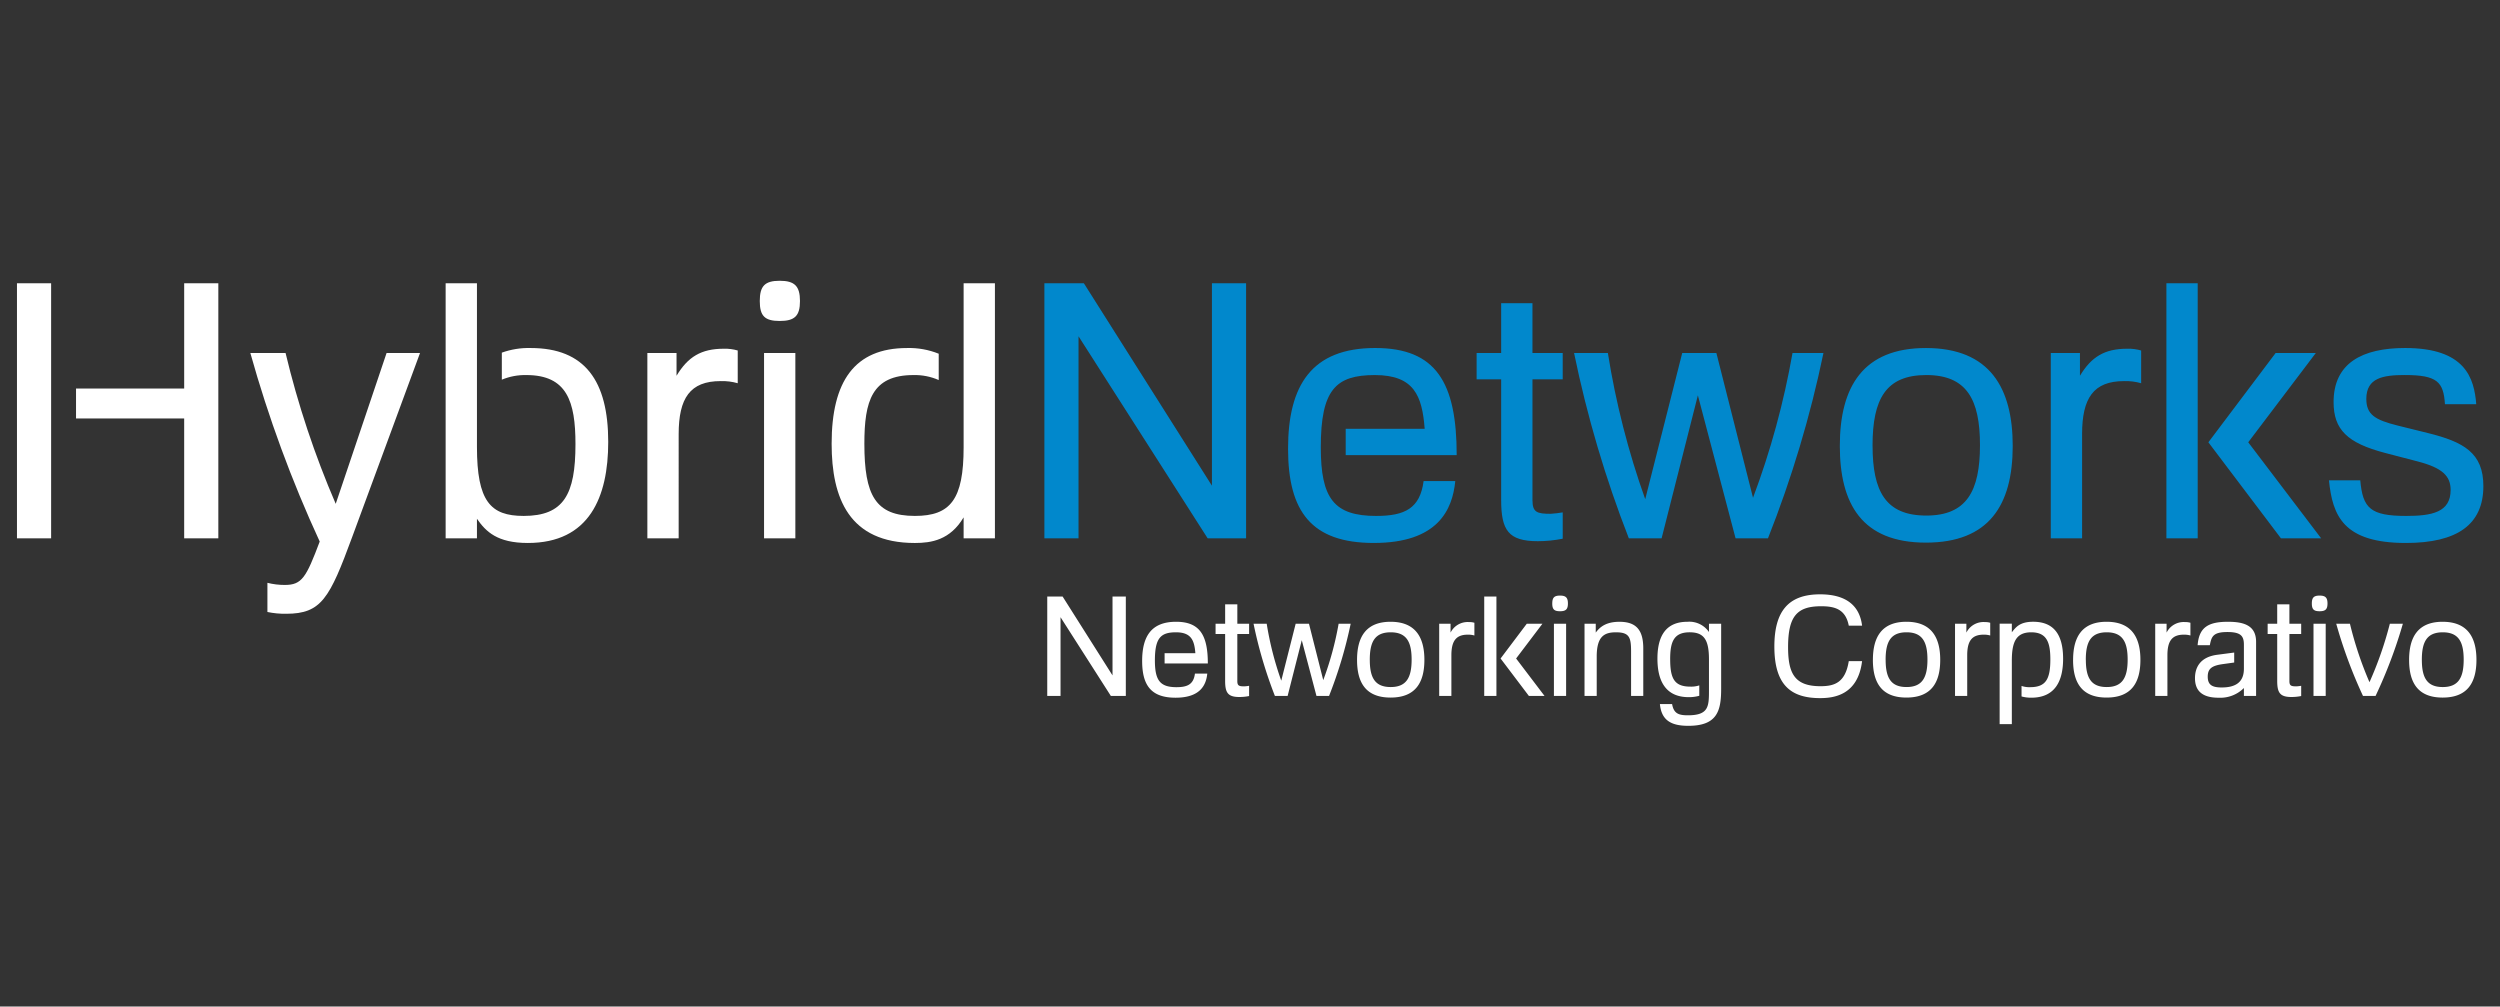 <?xml version="1.0" encoding="UTF-8" standalone="no"?>
<svg
   id="uuid-d837f90e-3a4b-44c2-81ee-d7b8ed5bc69b"
   data-name="Capa 1"
   width="1920"
   height="773"
   viewBox="0 0 1920 773"
   version="1.1"
   xml:space="preserve"
   xmlns="http://www.w3.org/2000/svg"
   xmlns:svg="http://www.w3.org/2000/svg"><rect x="0" y="0" width="1920" height="773" fill="#333333" stroke="none"/><defs
     id="defs1"><style
       id="style1">
      .uuid-c90f1ad1-f831-4e7c-956b-467930e03b8f {
        fill: none;
      }

      .uuid-04a06d85-28dc-4ddd-a18a-468519060675 {
        fill: #e2111a;
      }
    </style><style
       id="style1-4">
      .cls-1 {
        font-size: 95px;
        fill: #292d38;
      }

      .cls-1, .cls-3 {
        font-family: &quot;Foobar Pro&quot;;
      }

      .cls-2 {
        fill: #0188cc;
      }

      .cls-3 {
        font-size: 37px;
      }
    </style><style
       id="style1-48">
      .cls-1 {
        fill: #292d38;
      }

      .cls-1, .cls-2 {
        fill-rule: evenodd;
      }
    </style></defs><rect
     class="uuid-c90f1ad1-f831-4e7c-956b-467930e03b8f"
     width="1920"
     height="773"
     id="rect1"
     x="0"
     y="0" /><g
     id="g1"
     transform="matrix(2.876,0,0,2.876,-60.964,134.696)"><path
       id="Networking_Corporativo"
       data-name="Networking Corporativo"
       class="cls-2"
       d="M 304.4,139 V 117.983 L 317.833,139 h 4 v -26.531 h -3.553 v 21.055 l -13.321,-21.055 h -4.107 V 139 Z m 30.969,-2.331 c -4.4,0 -5.772,-1.813 -5.772,-7.142 0,-5.994 1.554,-7.511 5.624,-7.511 4.07,0 4.922,2.146 5.181,5.587 h -8.215 v 2.738 h 11.545 c 0,-7.548 -2.146,-11.137 -8.474,-11.137 -6.586,0 -9.065,3.848 -9.065,10.471 0,6.55 2.442,9.806 8.917,9.806 6.661,0 8.178,-3.441 8.474,-6.438 h -3.293 c -0.37,2.849 -1.961,3.626 -4.921,3.626 z m 16.243,-14.209 h 3.145 v -2.738 h -3.145 v -5.181 h -3.256 v 5.181 H 345.8 v 2.738 h 2.554 V 135 c 0,3.145 0.74,4.292 3.811,4.292 a 13.075,13.075 0 0 0 2.59,-0.259 V 136.3 a 10.612,10.612 0 0 1 -1.258,0.148 c -1.406,0 -1.887,-0.148 -1.887,-1.406 V 122.46 Z m 13.432,16.54 3.774,-14.875 3.923,14.875 h 3.367 a 117.028,117.028 0 0 0 5.772,-19.278 h -3.219 a 84.464,84.464 0 0 1 -4.107,15.06 l -3.812,-15.06 h -3.552 l -3.848,15.208 a 85.039,85.039 0 0 1 -3.885,-15.208 h -3.516 A 118.934,118.934 0 0 0 361.64,139 h 3.4 z m 18.536,-9.621 c 0,6.032 2.294,10.065 8.955,10.065 6.549,0 9.028,-3.885 9.028,-10.065 0,-5.957 -2.331,-10.175 -9.028,-10.175 -6.513,-0.004 -8.955,3.996 -8.955,10.175 z m 3.4,-0.037 c 0,-4.81 1.369,-7.326 5.588,-7.326 4.219,0 5.587,2.553 5.587,7.289 0,4.811 -1.406,7.327 -5.587,7.327 -4.252,0 -5.584,-2.553 -5.584,-7.29 z m 21.571,-9.62 h -3.034 V 139 h 3.256 v -10.842 c 0,-3.737 1.184,-5.513 4.367,-5.513 a 5.841,5.841 0 0 1 1.776,0.222 v -3.4 a 4.691,4.691 0 0 0 -1.443,-0.185 5.106,5.106 0 0 0 -4.922,2.812 v -2.368 z m 12.247,-7.253 h -3.256 V 139 h 3.258 v -26.531 z m 1.11,16.54 7.553,9.991 h 4.181 l -7.586,-9.991 7.031,-9.287 h -4.181 z m 17.5,9.991 v -19.278 h -3.256 V 139 Z m -3.7,-24.681 c 0,1.554 0.518,2.072 2.072,2.072 1.554,0 2.109,-0.518 2.109,-2.072 0,-1.554 -0.555,-2.109 -2.109,-2.109 -1.554,0 -2.067,0.555 -2.067,2.109 z m 11.617,5.4 h -3 V 139 h 3.256 v -10.509 c 0,-5.476 2.11,-6.475 5.144,-6.475 3.626,0 4.033,1.406 4.033,5.18 V 139 h 3.256 v -12.692 c 0,-5.069 -2.035,-7.1 -6.364,-7.1 -3.552,0 -5.218,1.369 -6.328,2.886 v -2.368 z m 19.869,9.509 c 0,-4.625 0.925,-7.215 5.218,-7.215 3.922,0 5.143,2.146 5.143,7.252 v 8.326 c 0,4.255 -0.111,6.586 -5.624,6.586 -2.443,0 -3.775,-0.444 -4.219,-3 h -3.256 c 0.407,4.292 2.923,5.81 7.586,5.81 7.733,0 8.769,-4 8.769,-9.917 v -17.348 h -3.251 v 2.22 a 6.362,6.362 0 0 0 -5.772,-2.738 c -5.551,0 -7.993,3.552 -7.993,9.842 0,5.366 1.776,10.287 8.363,10.287 a 10.16,10.16 0 0 0 2.812,-0.37 v -2.775 a 6.792,6.792 0 0 1 -2.368,0.333 c -4.256,0 -5.402,-2.109 -5.402,-7.29 z m 51.247,-8.991 c -0.666,-5.4 -4.33,-8.363 -11.212,-8.363 -8.437,0 -12.211,4.477 -12.211,13.95 0,10.287 4.44,13.765 12.211,13.765 3.589,0 10.1,-0.74 11.212,-9.88 h -3.553 c -0.925,5.81 -3.885,6.7 -7.548,6.7 -6.883,0 -8.659,-3.367 -8.659,-10.435 0,-8.325 2.443,-10.916 8.844,-10.916 3.626,0 6.512,0.777 7.363,5.181 h 3.553 z m 2.884,9.139 c 0,6.032 2.294,10.065 8.954,10.065 6.55,0 9.029,-3.885 9.029,-10.065 0,-5.957 -2.331,-10.175 -9.029,-10.175 -6.507,-10e-4 -8.949,3.999 -8.949,10.178 z m 3.4,-0.037 c 0,-4.81 1.369,-7.326 5.587,-7.326 4.218,0 5.588,2.553 5.588,7.289 0,4.811 -1.407,7.327 -5.588,7.327 -4.246,0.003 -5.578,-2.55 -5.578,-7.287 z m 21.571,-9.62 h -3.034 V 139 h 3.256 v -10.842 c 0,-3.737 1.184,-5.513 4.366,-5.513 a 5.841,5.841 0 0 1 1.776,0.222 v -3.4 a 4.691,4.691 0 0 0 -1.443,-0.185 5.1,5.1 0 0 0 -4.921,2.812 v -2.368 z m 12.136,9.879 c 0,-4.958 1.11,-7.585 5.18,-7.585 4.181,0 5.106,2.738 5.106,7.252 0,5.329 -1.258,7.4 -5.4,7.4 a 6.127,6.127 0 0 1 -2.294,-0.333 v 2.812 a 9.542,9.542 0 0 0 2.59,0.333 c 6.512,0 8.51,-4.662 8.51,-10.4 0,-6.4 -2.442,-9.879 -7.992,-9.879 -3.552,0 -4.625,1.443 -5.7,2.812 v -2.294 h -3.257 v 26.827 h 3.257 V 129.6 Z m 16.353,-0.222 c 0,6.032 2.294,10.065 8.955,10.065 6.549,0 9.028,-3.885 9.028,-10.065 0,-5.957 -2.331,-10.175 -9.028,-10.175 -6.504,-10e-4 -8.946,3.999 -8.946,10.178 z m 3.4,-0.037 c 0,-4.81 1.37,-7.326 5.588,-7.326 4.218,0 5.587,2.553 5.587,7.289 0,4.811 -1.406,7.327 -5.587,7.327 -4.242,0.003 -5.573,-2.55 -5.573,-7.287 z m 21.572,-9.62 h -3.035 V 139 h 3.257 v -10.842 c 0,-3.737 1.184,-5.513 4.366,-5.513 a 5.841,5.841 0 0 1 1.776,0.222 v -3.4 a 4.691,4.691 0 0 0 -1.443,-0.185 5.1,5.1 0 0 0 -4.921,2.812 v -2.368 z m 20.646,12.025 c 0,3.59 -2.22,5 -5.92,5 -2.479,0 -3.737,-0.629 -3.737,-2.886 0,-2.184 1.147,-2.961 4.144,-3.368 l 2.923,-0.407 v -2.664 l -4.514,0.592 c -4.848,0.629 -5.958,3.7 -5.958,6.254 0,3.552 2.147,5.217 6.291,5.217 a 8.879,8.879 0 0 0 6.771,-2.59 V 139 h 3.256 v -14.431 c 0,-4.366 -3.219,-5.365 -7.511,-5.365 -5.254,0 -7.734,1.48 -8.1,6.253 h 3.257 c 0.444,-2.257 0.814,-3.515 4.7,-3.515 3.737,0 4.4,1.184 4.4,3.441 v 6.364 z m 12.136,-9.287 h 3.161 v -2.738 h -3.145 v -5.181 h -3.257 v 5.181 h -2.553 v 2.738 h 2.553 V 135 c 0,3.145 0.741,4.292 3.812,4.292 a 13.075,13.075 0 0 0 2.59,-0.259 V 136.3 a 10.612,10.612 0 0 1 -1.258,0.148 c -1.406,0 -1.887,-0.148 -1.887,-1.406 V 122.46 Z M 642.246,139 v -19.278 h -3.257 V 139 Z m -3.7,-24.681 c 0,1.554 0.518,2.072 2.072,2.072 1.554,0 2.11,-0.518 2.11,-2.072 0,-1.554 -0.555,-2.109 -2.11,-2.109 -1.555,0 -2.073,0.555 -2.073,2.109 z M 655.565,139 a 127.926,127.926 0 0 0 7.29,-19.278 h -3.478 a 96.8,96.8 0 0 1 -5.44,15.615 95.543,95.543 0 0 1 -5.217,-15.615 h -3.663 A 127.066,127.066 0 0 0 652.2,139 h 3.367 z m 8.954,-9.621 c 0,6.032 2.294,10.065 8.954,10.065 6.55,0 9.029,-3.885 9.029,-10.065 0,-5.957 -2.331,-10.175 -9.029,-10.175 -6.512,-0.004 -8.954,3.996 -8.954,10.175 z m 3.4,-0.037 c 0,-4.81 1.369,-7.326 5.587,-7.326 4.218,0 5.588,2.553 5.588,7.289 0,4.811 -1.406,7.327 -5.588,7.327 -4.251,0 -5.583,-2.553 -5.583,-7.29 z"
       style="fill:#ffffff;fill-opacity:1" /><path
       id="HybridNetworks"
       class="cls-1"
       d="M 309.205,96.927 V 42.963 l 34.485,53.96 h 10.261 V 28.807 h -9.121 v 54.056 l -34.2,-54.056 h -10.545 v 68.116 h 9.12 z m 79.514,-5.985 c -11.306,0 -14.821,-4.655 -14.821,-18.335 0,-15.39 3.99,-19.285 14.441,-19.285 10.451,0 12.635,5.51 13.3,14.345 h -21.09 v 7.03 h 29.64 c 0,-19.38 -5.51,-28.6 -21.755,-28.6 -16.911,0 -23.276,9.88 -23.276,26.885 0,16.815 6.27,25.175 22.9,25.175 17.1,0 21,-8.835 21.755,-16.53 h -8.455 c -0.958,7.316 -5.039,9.311 -12.639,9.311 z m 41.7,-36.481 h 8.081 v -7.03 h -8.076 v -13.3 h -8.36 v 13.3 h -6.555 v 7.03 h 6.555 v 32.202 c 0,8.075 1.9,11.02 9.785,11.02 2.234,1.23e-4 4.462,-0.223 6.651,-0.665 v -7.03 c -1.068,0.191 -2.147,0.318 -3.23,0.38 -3.611,0 -4.846,-0.38 -4.846,-3.61 v -32.3 z m 34.486,42.466 9.69,-38.19 10.07,38.19 h 8.645 c 6.352,-16.044 11.311,-32.605 14.82,-49.5 h -8.265 c -2.314,13.187 -5.844,26.131 -10.545,38.666 l -9.785,-38.665 h -9.12 l -9.88,39.046 c -4.523,-12.679 -7.862,-25.75 -9.976,-39.045 h -9.025 c 3.47,16.884 8.364,33.443 14.63,49.5 h 8.741 z m 47.593,-24.7 c 0,15.485 5.89,25.84 22.99,25.84 16.815,0 23.18,-9.975 23.18,-25.84 0,-15.3 -5.985,-26.125 -23.18,-26.125 C 518.772,46.1 512.5,56.358 512.5,72.223 Z m 8.74,-0.1 c 0,-12.35 3.515,-18.81 14.345,-18.81 10.83,0 14.345,6.555 14.345,18.715 0,12.35 -3.61,18.81 -14.345,18.81 -10.921,0.001 -14.341,-6.554 -14.341,-18.714 z m 55.385,-24.7 h -7.79 v 49.5 h 8.36 V 69.088 c 0,-9.6 3.04,-14.155 11.21,-14.155 1.54,-0.045 3.078,0.147 4.56,0.57 v -8.74 c -1.203,-0.35 -2.453,-0.51 -3.705,-0.475 -6.08,0 -9.595,2.185 -12.635,7.22 v -6.08 z m 31.444,-18.62 h -8.36 v 68.116 h 8.36 z m 2.85,42.466 19.383,25.65 h 10.735 L 621.559,71.273 639.61,47.428 h -10.733 z m 71.536,-10.165 c -0.57,-6.935 -2.85,-15.01 -19,-15.01 -11.4,0 -19.1,3.99 -19.1,14.44 0,7.315 3.61,10.925 13.775,13.585 l 8.74,2.28 c 6.555,1.71 8.74,3.9 8.74,7.6 0,5.985 -5.035,6.935 -11.875,6.935 -9.595,0 -11.59,-2.09 -12.255,-9.5 h -8.36 c 0.95,9.405 3.8,16.72 20.52,16.72 13.775,0 20.71,-4.94 20.71,-15.2 0,-8.835 -5.225,-11.78 -14.82,-14.155 l -8.075,-2 c -6.08,-1.52 -8.36,-2.945 -8.36,-7.125 0,-5.605 4.465,-6.365 10.26,-6.365 8.645,0 10.355,1.8 10.735,7.79 h 8.36 z"
       style="fill:#0188cc;fill-opacity:1" /><path
       id="path1"
       class="cls-1"
       d="M 70.379,64.908 V 96.923 H 79.5 V 28.807 h -9.12 v 28.12 H 41.5 v 7.98 H 70.38 Z M 34.849,96.923 V 28.807 h -9.12 v 68.116 z m 98.514,-49.5 h -8.931 L 110.847,87.708 C 105.235,74.69 100.754,61.214 97.452,47.428 h -9.405 c 4.826,17.25 11.021,34.087 18.525,50.351 -3.61,9.595 -4.75,11.59 -9.31,11.59 -1.569,0.006 -3.133,-0.186 -4.655,-0.57 v 7.79 c 1.656,0.344 3.344,0.504 5.035,0.475 9.4,0 11.59,-4.18 17.575,-20.425 z m 27.644,43.511 c -8.835,0 -12.445,-3.9 -12.445,-18.43 v -43.7 H 140.2 v 68.119 h 8.36 V 91.7 c 2.375,3.42 5.415,6.46 13.585,6.46 16.435,0 21.471,-12.255 21.471,-26.98 0,-16.245 -6.176,-25.08 -20.711,-25.08 -2.621,-0.07 -5.232,0.348 -7.7,1.235 v 7.22 c 2.075,-0.864 4.308,-1.285 6.555,-1.235 10.83,0 13.11,7.03 13.11,18.43 0.007,13.488 -3.128,19.188 -13.863,19.188 z m 40.85,-43.511 h -7.79 v 49.5 h 8.36 V 69.088 c 0,-9.6 3.04,-14.155 11.21,-14.155 1.54,-0.045 3.078,0.147 4.56,0.57 v -8.74 c -1.203,-0.35 -2.453,-0.51 -3.705,-0.475 -6.08,0 -9.595,2.185 -12.635,7.22 v -6.08 z m 31.729,49.5 v -49.5 h -8.36 v 49.5 z m -9.5,-63.366 c 0,3.99 1.33,5.32 5.32,5.32 3.99,0 5.415,-1.33 5.415,-5.32 0,-3.99 -1.425,-5.415 -5.415,-5.415 -3.99,0 -5.32,1.425 -5.32,5.415 z m 27.929,38.1 c 0,-11.4 2,-18.335 13.11,-18.335 2.319,-0.057 4.622,0.397 6.745,1.33 v -7.03 c -2.684,-1.083 -5.562,-1.6 -8.455,-1.52 -14.06,0 -20.14,8.93 -20.14,25.555 0,14.535 4.655,26.505 22.23,26.505 4.37,0 9.405,-0.76 13.015,-6.84 v 5.605 h 8.36 v -68.12 h -8.36 V 47.898 72.6 c 0,13.965 -3.515,18.335 -13.015,18.335 -10.545,0.003 -13.49,-5.507 -13.49,-19.282 z"
       style="fill:#ffffff;fill-opacity:1" /></g></svg>
